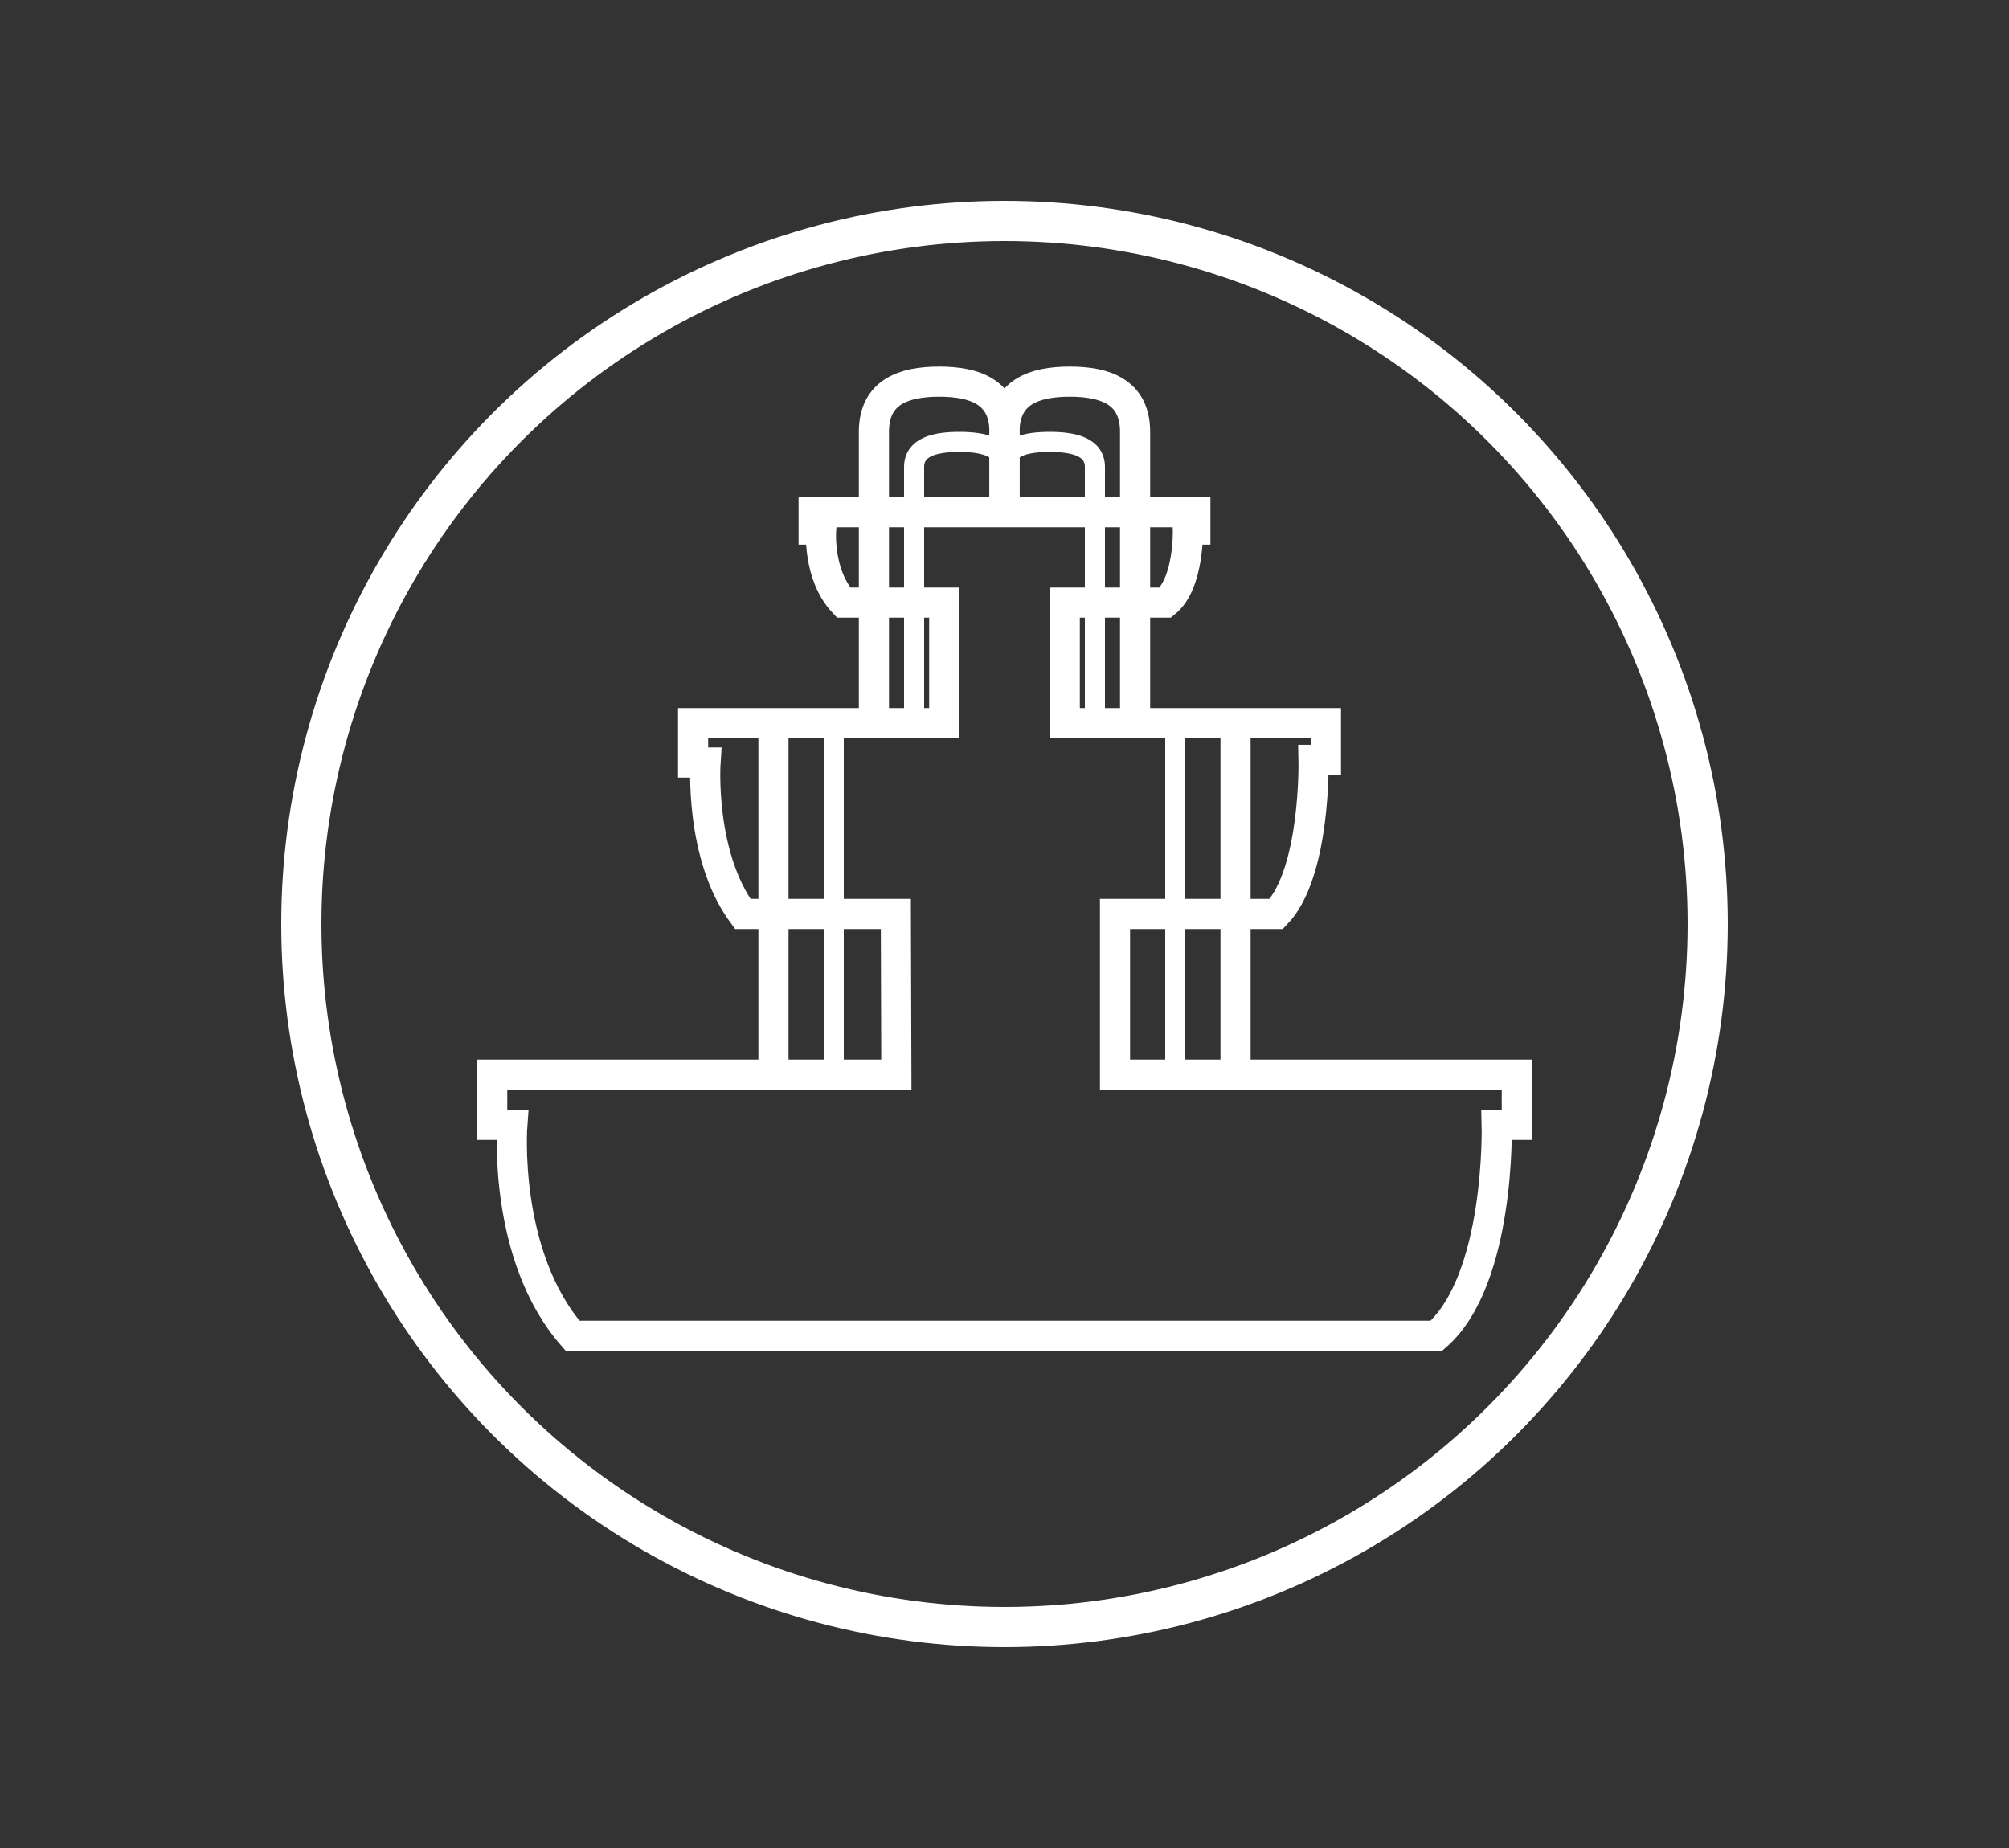 <?xml version="1.0" encoding="UTF-8"?>
<svg width="200px" height="184px" viewBox="0 0 200 184" version="1.1" xmlns="http://www.w3.org/2000/svg" xmlns:xlink="http://www.w3.org/1999/xlink">
    <rect x="0" y="0" width="200" height="184" fill="#333333" stroke="none"/>
    <!-- Generator: Sketch 42 (36781) - http://www.bohemiancoding.com/sketch -->
    <title>icon</title>
    <desc>Created with Sketch.</desc>
    <defs></defs>
    <g id="icon" stroke="none" stroke-width="1" fill="none" fill-rule="evenodd">
        <g stroke="#fff">
            <circle id="Oval-4" stroke-width="4" cx="100" cy="92" r="70"></circle>
            <path d="M94,60 L94,72 L69,72 L69,75.923 L70.235,75.923 C70.235,75.923 69.618,85.154 73.941,91 C77.99,91 83.354,91 89.184,91 L89.233,107 L49,107 L49,112 L51,112 C51,112 50,125 57,133 C79,133 125,133 143,133 C149.404,127.396 149,112 149,112 L151,112 L151,107 L111,107 L111,91 C118.756,91 123.698,91 127.059,91 C131.014,86.905 130.765,75.654 130.765,75.654 L132,75.654 L132,72 L106,72 L106,60 C110.805,60 113.922,60 116.02,60 C118.406,58.06 118.255,52.731 118.255,52.731 L119,52.731 L119,51 L81,51 L81,52.73 L81.745,52.73 C81.745,52.73 81.373,57.231 83.98,60 C86.544,60 89.981,60 93.701,60 Z" id="fountain" stroke-width="3"></path>
            <g id="water" transform="translate(76, 38)">
                <g id="Group">
                    <path d="M7,33 L7,70" id="Path-3" stroke-width="2"></path>
                    <path d="M1,33 L1,70" id="Path-4" stroke-width="3"></path>
                    <path d="M11,12 L11,33" id="Path-5" stroke-width="3"></path>
                    <path d="M15,12 L15,33" id="Path-6" stroke-width="2"></path>
                    <path d="M11,12 C11,12 11,9 11,5 C11,1 14,3.33066907e-16 17.5,0 C21,0 24,1 24,5 C24,9 24,12 24,12" id="Path-7" stroke-width="3"></path>
                    <path d="M15,12 C15,12 15,10.5 15,8.5 C15,6.5 17.077,6 19.5,6 C21.923,6 24,6.5 24,8.5 C24,10.5 24,12 24,12" id="Path-7-Copy" stroke-width="2"></path>
                </g>
                <g id="Group-Copy" transform="translate(36, 35) scale(-1, 1) translate(-36, -35) translate(24, 0)">
                    <path d="M7,33 L7,70" id="Path-3" stroke-width="2"></path>
                    <path d="M1,33 L1,70" id="Path-4" stroke-width="3"></path>
                    <path d="M11,12 L11,33" id="Path-5" stroke-width="3"></path>
                    <path d="M15,12 L15,33" id="Path-6" stroke-width="2"></path>
                    <path d="M11,12 C11,12 11,9 11,5 C11,1 14,3.33066907e-16 17.5,0 C21,0 24,1 24,5 C24,9 24,12 24,12" id="Path-7" stroke-width="3"></path>
                    <path d="M15,12 C15,12 15,10.5 15,8.5 C15,6.5 17.077,6 19.5,6 C21.923,6 24,6.5 24,8.5 C24,10.5 24,12 24,12" id="Path-7-Copy" stroke-width="2"></path>
                </g>
            </g>
        </g>
    </g>
</svg>